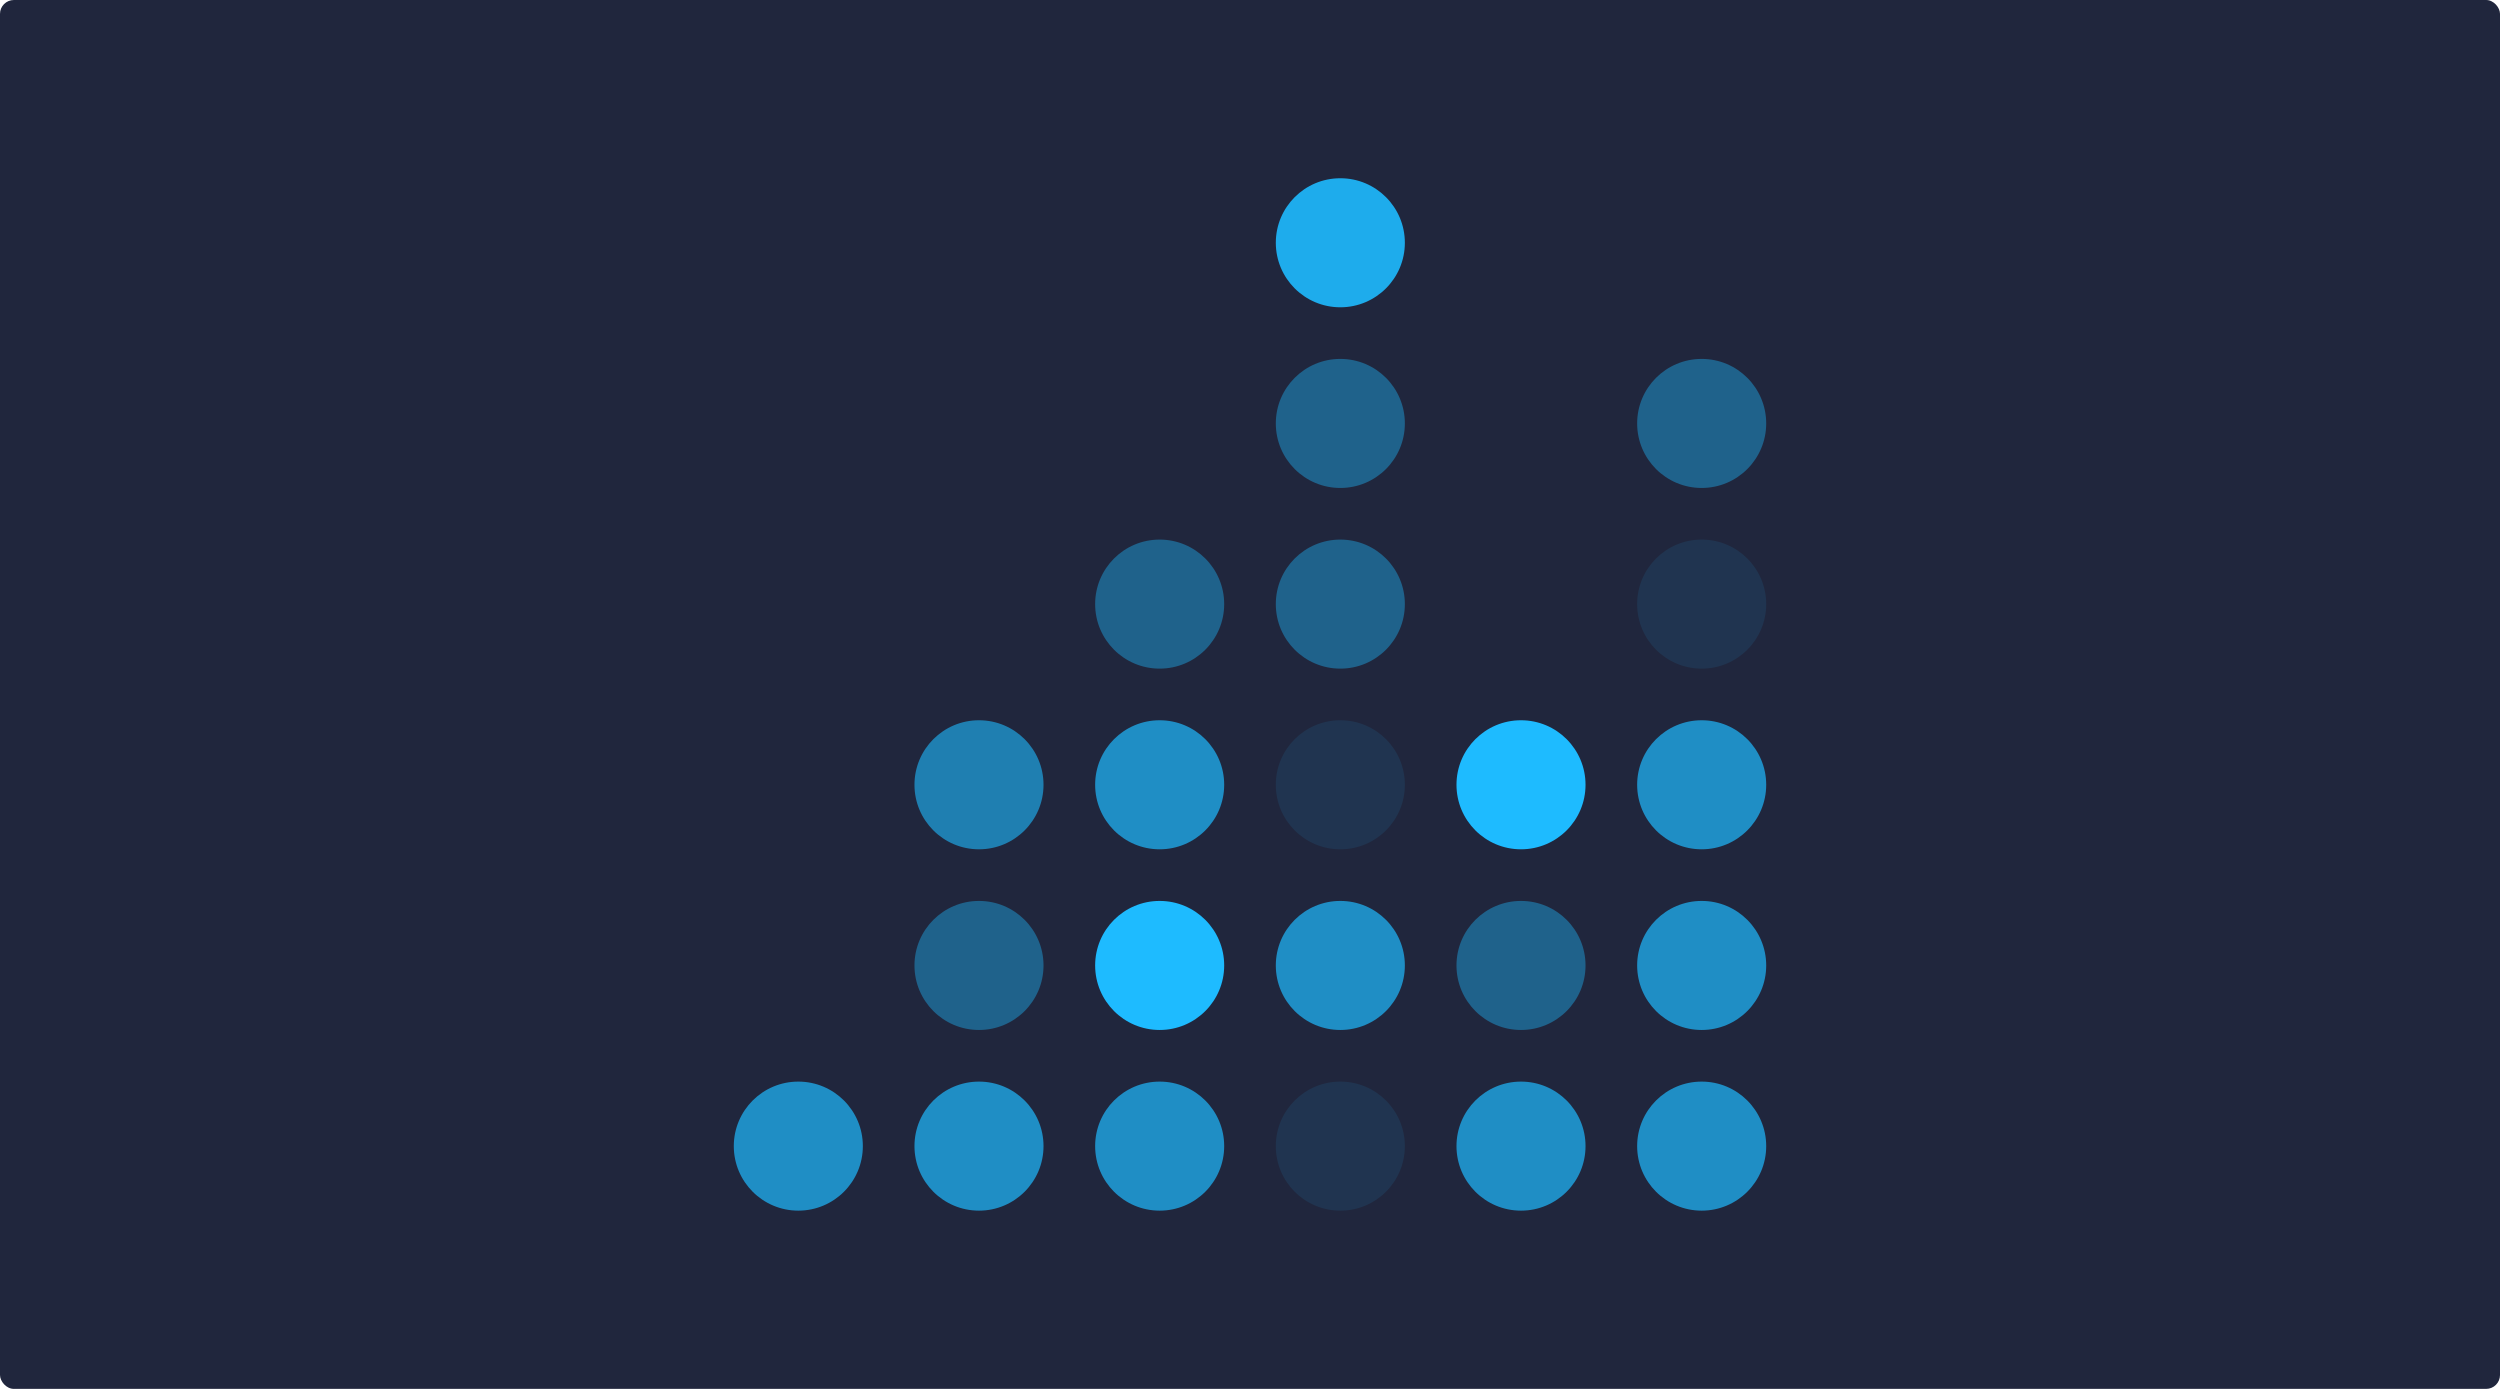 <svg width="1080" height="600" viewBox="0 0 1080 600" fill="none" xmlns="http://www.w3.org/2000/svg">
<rect width="1080" height="600" rx="6" fill="#20263D"/>
<circle opacity="0.7" r="27.875" transform="matrix(1.19249e-08 1 1 -1.19249e-08 344.875 495.125)" fill="#1EBBFF"/>
<ellipse opacity="0.7" rx="27.875" ry="27.875" transform="matrix(1.19249e-08 1 1 -1.19249e-08 422.925 495.125)" fill="#1EBBFF"/>
<circle opacity="0.7" r="27.875" transform="matrix(1.19249e-08 1 1 -1.19249e-08 500.975 495.125)" fill="#1EBBFF"/>
<ellipse opacity="0.1" rx="27.875" ry="27.875" transform="matrix(1.19249e-08 1 1 -1.19249e-08 579.025 495.125)" fill="#1EBBFF"/>
<circle opacity="0.7" r="27.875" transform="matrix(1.19249e-08 1 1 -1.19249e-08 657.075 495.125)" fill="#1EBBFF"/>
<circle opacity="0.7" r="27.875" transform="matrix(1.19249e-08 1 1 -1.19249e-08 735.125 495.125)" fill="#1EBBFF"/>
<ellipse opacity="0.4" rx="27.875" ry="27.875" transform="matrix(1.19249e-08 1 1 -1.19249e-08 422.925 417.075)" fill="#1EBBFF"/>
<ellipse opacity="0.6" rx="27.875" ry="27.875" transform="matrix(1.19249e-08 1 1 -1.19249e-08 422.925 339.025)" fill="#1EBBFF"/>
<ellipse opacity="0.7" rx="27.875" ry="27.875" transform="matrix(1.19249e-08 1 1 -1.19249e-08 500.975 339.025)" fill="#1EBBFF"/>
<circle opacity="0.4" r="27.875" transform="matrix(1.19249e-08 1 1 -1.19249e-08 500.975 260.975)" fill="#1EBBFF"/>
<ellipse opacity="0.4" rx="27.875" ry="27.875" transform="matrix(1.19249e-08 1 1 -1.19249e-08 735.125 182.925)" fill="#1EBBFF"/>
<ellipse opacity="0.9" rx="27.875" ry="27.875" transform="matrix(1.19249e-08 1 1 -1.19249e-08 579.025 104.875)" fill="#1EBBFF"/>
<circle r="27.875" transform="matrix(1.19249e-08 1 1 -1.19249e-08 500.975 417.075)" fill="#1EBBFF"/>
<ellipse opacity="0.7" rx="27.875" ry="27.875" transform="matrix(1.19249e-08 1 1 -1.19249e-08 579.025 417.075)" fill="#1EBBFF"/>
<circle opacity="0.4" r="27.875" transform="matrix(1.19249e-08 1 1 -1.19249e-08 657.075 417.075)" fill="#1EBBFF"/>
<circle opacity="0.7" r="27.875" transform="matrix(1.19249e-08 1 1 -1.19249e-08 735.125 417.075)" fill="#1EBBFF"/>
<circle opacity="0.1" r="27.875" transform="matrix(1.19249e-08 1 1 -1.19249e-08 579.025 339.025)" fill="#1EBBFF"/>
<ellipse opacity="0.7" rx="27.875" ry="27.875" transform="matrix(1.19249e-08 1 1 -1.19249e-08 735.125 339.025)" fill="#1EBBFF"/>
<circle opacity="0.1" r="27.875" transform="matrix(1.19249e-08 1 1 -1.19249e-08 735.125 260.975)" fill="#1EBBFF"/>
<ellipse opacity="0.4" rx="27.875" ry="27.875" transform="matrix(1.19249e-08 1 1 -1.19249e-08 579.025 260.975)" fill="#1EBBFF"/>
<ellipse opacity="0.4" rx="27.875" ry="27.875" transform="matrix(1.19249e-08 1 1 -1.19249e-08 579.025 182.925)" fill="#1EBBFF"/>
<ellipse rx="27.875" ry="27.875" transform="matrix(1.19249e-08 1 1 -1.19249e-08 657.075 339.025)" fill="#1EBBFF"/>
</svg>
